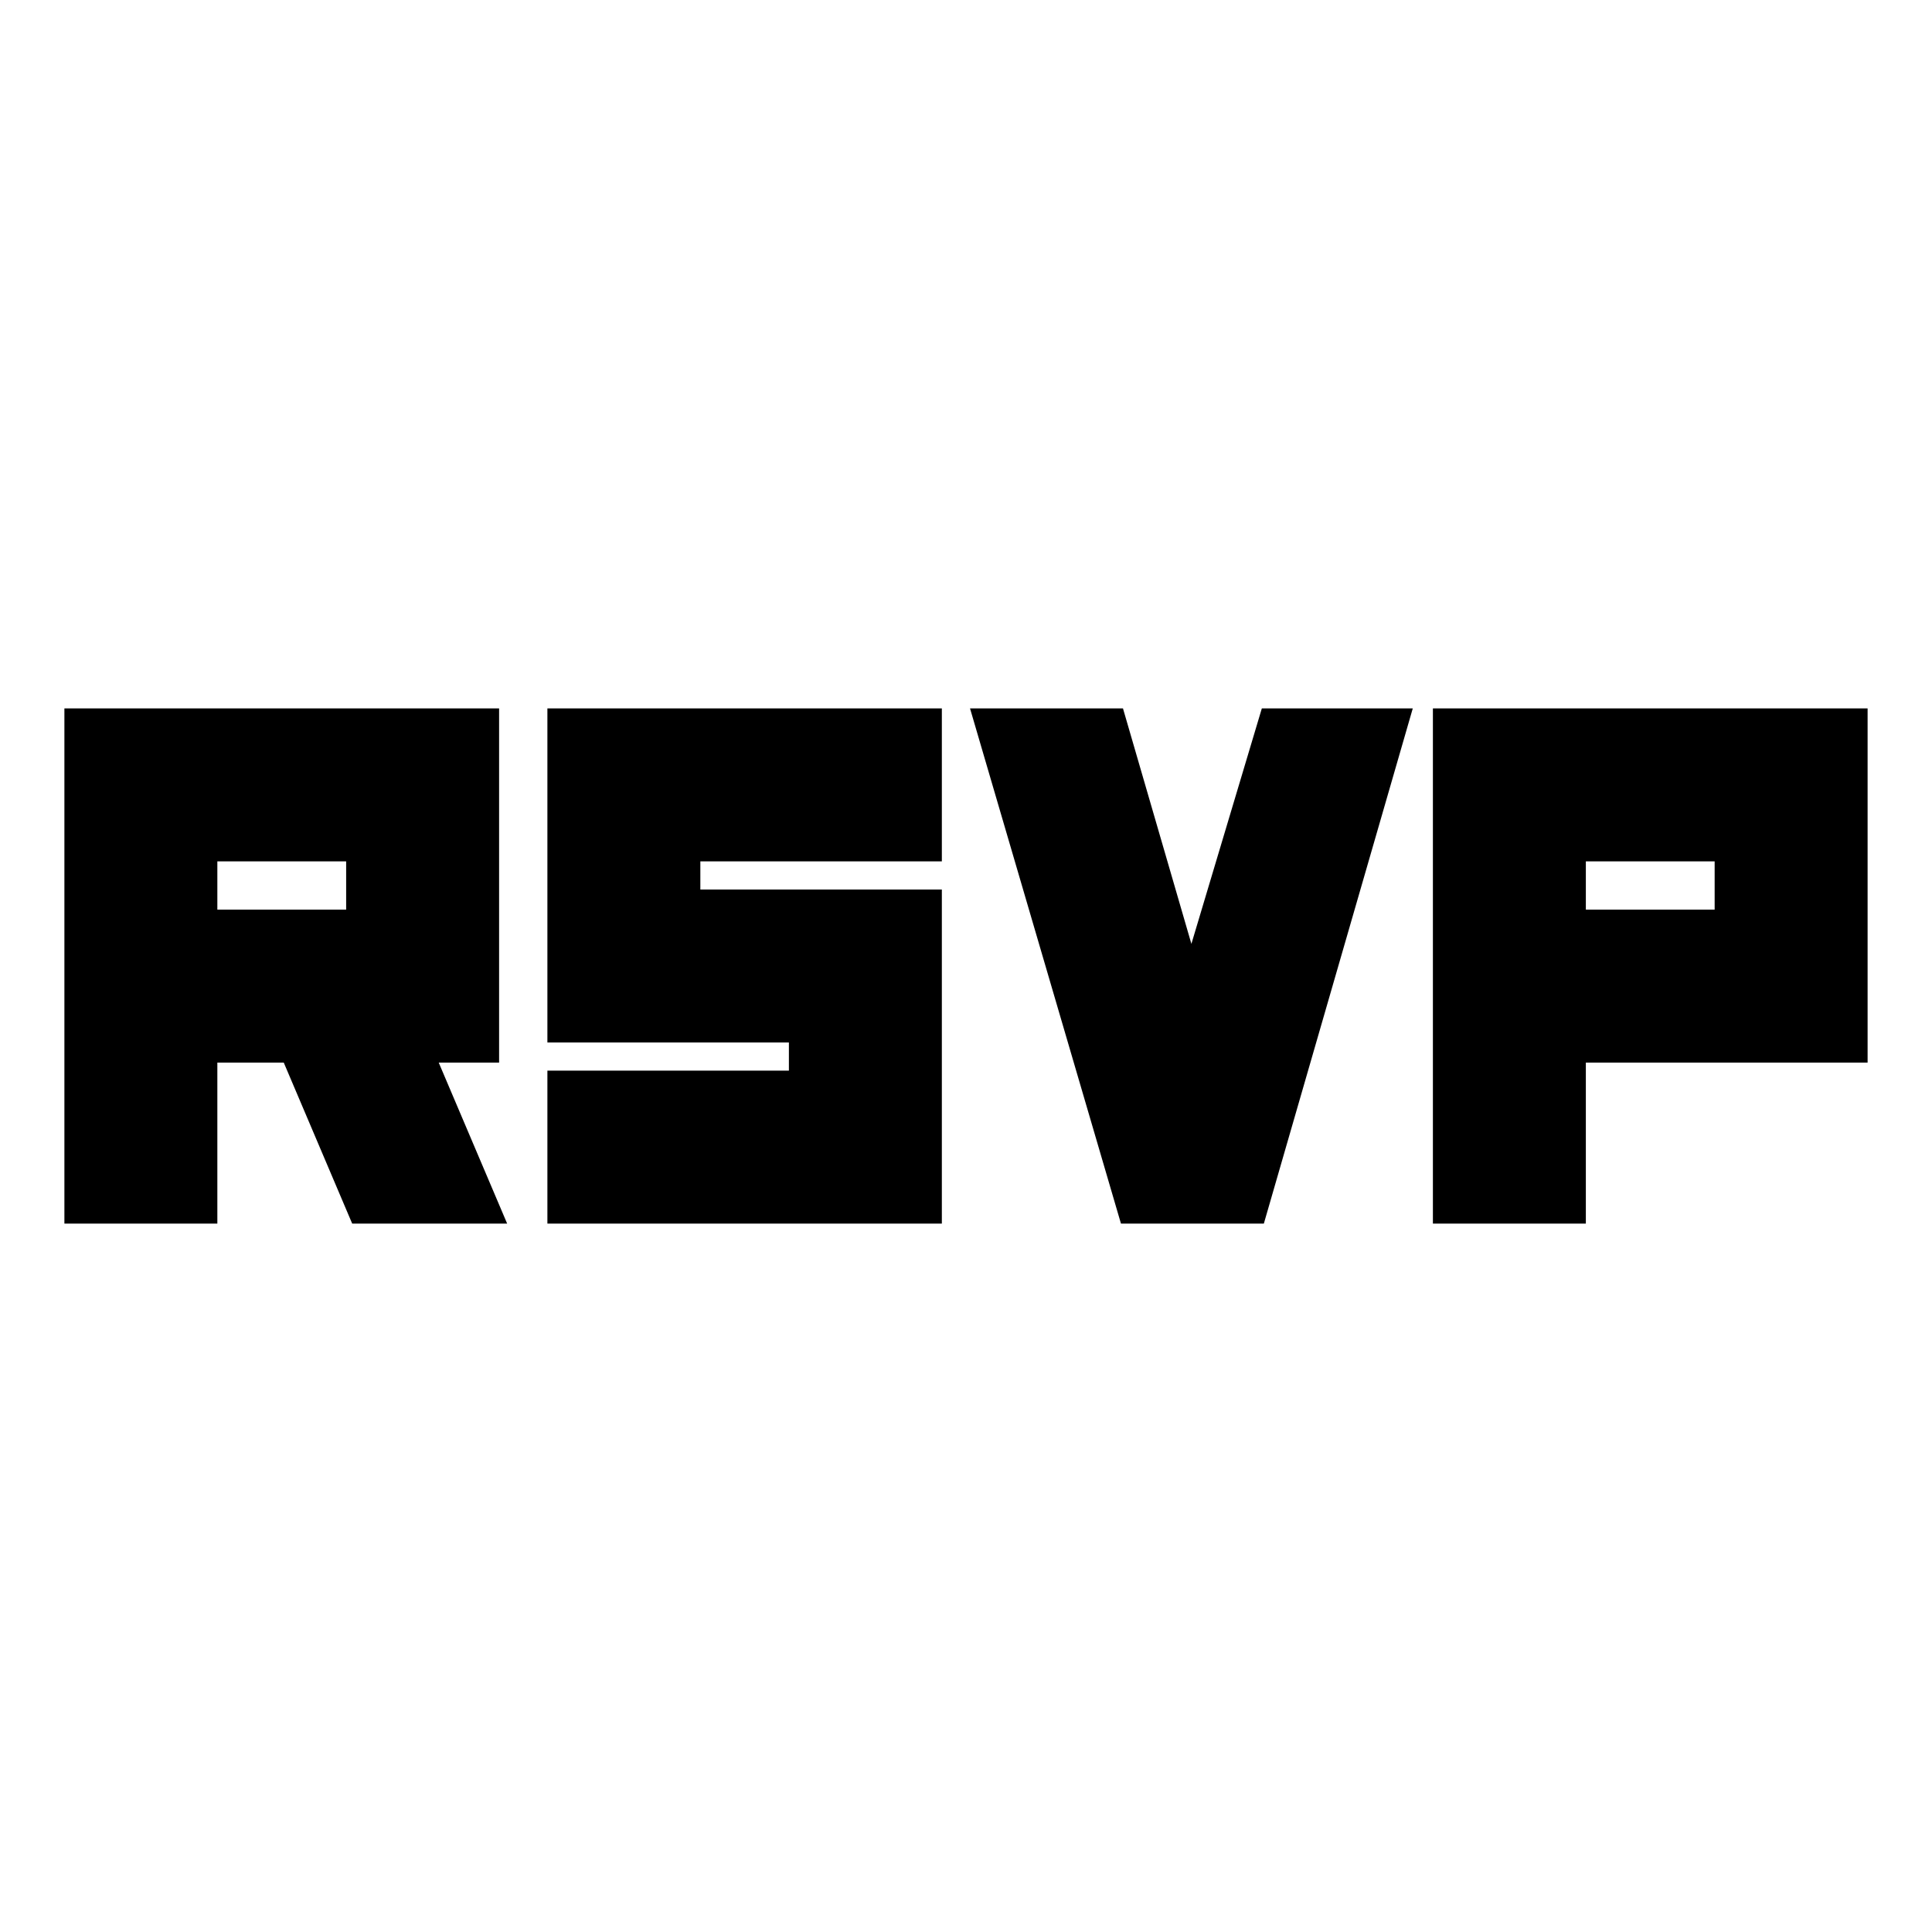 <svg xmlns="http://www.w3.org/2000/svg" height="24" width="24"><path d="M13.925 15.2 12.05 8.8H13.95L14.8 11.725L15.675 8.8H17.55L15.7 15.2ZM0.8 15.2V8.8H6.2V13.2H5.45L6.3 15.2H4.375L3.525 13.2H2.7V15.2ZM2.7 11.3H4.3V10.7H2.7ZM17.8 15.2V8.8H23.2V13.2H19.7V15.2ZM19.7 11.3H21.3V10.7H19.7ZM6.8 15.2V13.3H9.8V12.95H6.8V8.8H11.7V10.7H8.7V11.05H11.7V15.2Z"/></svg>